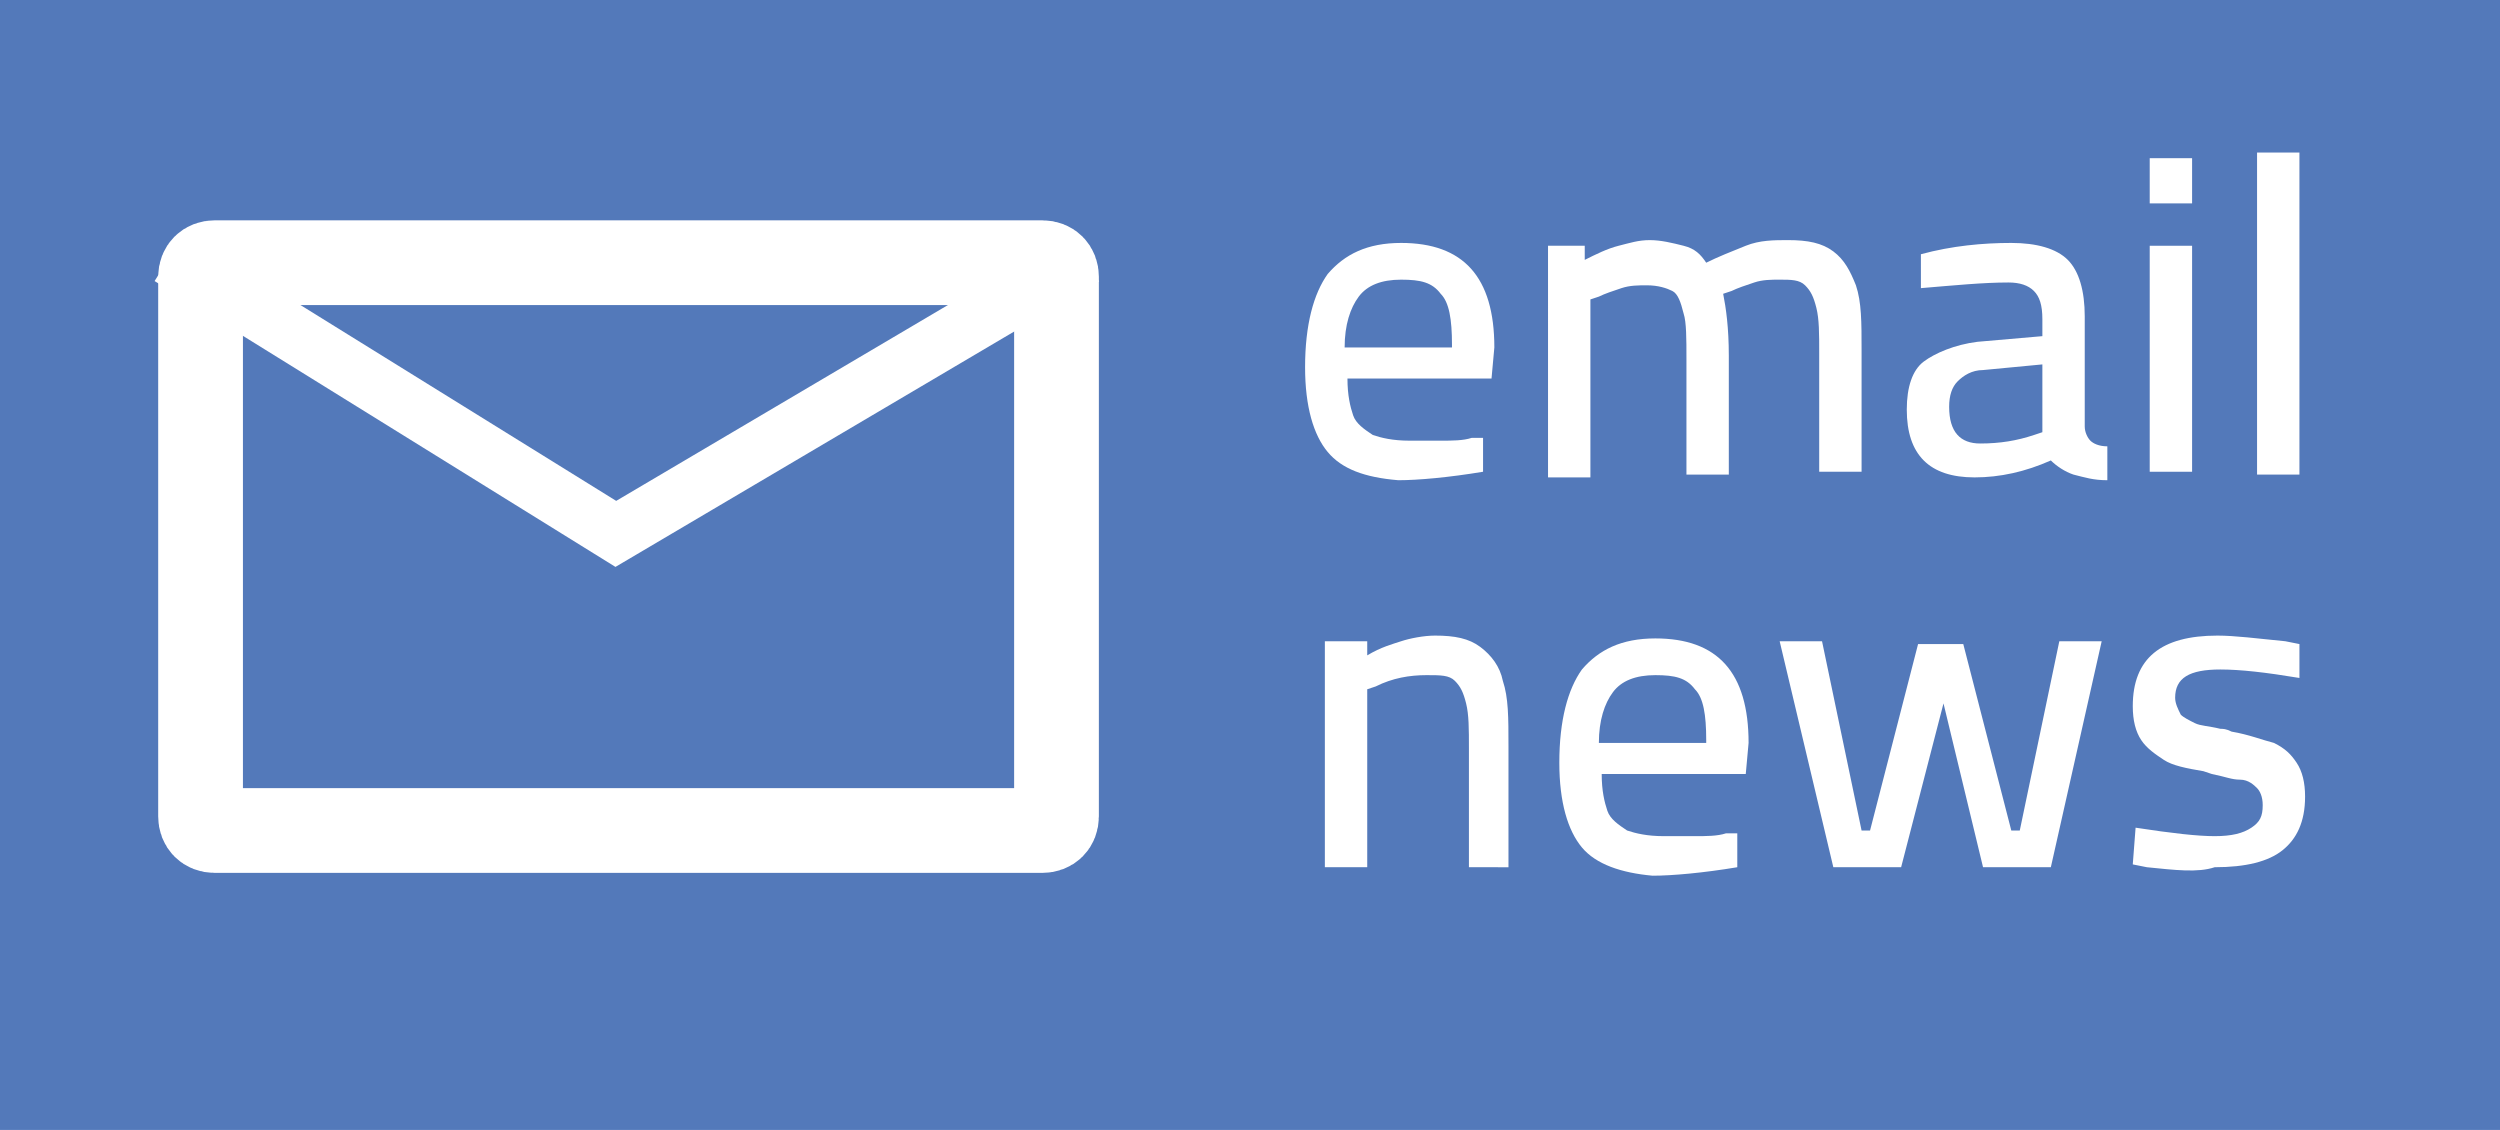 <?xml version="1.0" encoding="utf-8"?>
<!-- Generator: Adobe Illustrator 22.1.0, SVG Export Plug-In . SVG Version: 6.00 Build 0)  -->
<svg version="1.1" id="Layer_1" xmlns="http://www.w3.org/2000/svg" xmlns:xlink="http://www.w3.org/1999/xlink" x="0px" y="0px"
	 viewBox="0 0 88.5 40" style="enable-background:new 0 0 88.5 40;" xml:space="preserve">
<style type="text/css">
	.st0{fill:#5379BA;}
	.st1{fill:none;stroke:#FFFFFF;stroke-width:3;}
	.st2{fill:none;stroke:#FFFFFF;stroke-width:2;}
	.st3{enable-background:new    ;}
	.st4{fill:#FFFFFF;}
</style>
<rect y="-0.3" class="st0" width="88.5" height="40.5"/>
<g transform="translate(3938.6 -95)">
	<g>
		<path class="st0" d="M-3931,102.8h29.3c1.1,0,2,0.9,2,2v19.1c0,1.1-0.9,2-2,2h-29.3c-1.1,0-2-0.9-2-2v-19.1
			C-3933,103.6-3932.1,102.8-3931,102.8z"/>
		<path class="st1" d="M-3931,104.3h29.3c0.3,0,0.5,0.2,0.5,0.5v19.1c0,0.3-0.2,0.5-0.5,0.5h-29.3c-0.3,0-0.5-0.2-0.5-0.5v-19.1
			C-3931.5,104.5-3931.3,104.3-3931,104.3z"/>
	</g>
	<path class="st2" d="M-3900.2,104.1l-16.6,9.8l-15.8-9.8"/>
</g>
<g class="st3">
	<path class="st4" d="M47,16c-0.5-0.6-0.8-1.6-0.8-3c0-1.5,0.3-2.6,0.8-3.3c0.6-0.7,1.4-1.1,2.6-1.1c2.2,0,3.3,1.2,3.3,3.7l-0.1,1.1
		h-5.1c0,0.6,0.1,1,0.2,1.3s0.4,0.5,0.7,0.7c0.3,0.1,0.7,0.2,1.3,0.2c0.3,0,0.7,0,1.1,0c0.4,0,0.8,0,1.1-0.1l0.4,0l0,1.2
		c-1.2,0.2-2.3,0.3-3,0.3C48.3,16.9,47.5,16.6,47,16z M51.4,12.2c0-0.9-0.1-1.5-0.4-1.8c-0.3-0.4-0.7-0.5-1.4-0.5
		c-0.7,0-1.2,0.2-1.5,0.6c-0.3,0.4-0.5,1-0.5,1.8H51.4z"/>
	<path class="st4" d="M54.6,8.7h1.5v0.5c0.4-0.2,0.8-0.4,1.2-0.5s0.7-0.2,1.1-0.2c0.4,0,0.8,0.1,1.2,0.2c0.4,0.1,0.6,0.3,0.8,0.6
		c0.4-0.2,0.9-0.4,1.4-0.6s1-0.2,1.5-0.2c0.7,0,1.2,0.1,1.6,0.4c0.4,0.3,0.6,0.7,0.8,1.2c0.2,0.6,0.2,1.3,0.2,2.3v4.3h-1.5v-4.2
		c0-0.7,0-1.2-0.1-1.6s-0.2-0.6-0.4-0.8S63.4,9.9,63,9.9c-0.3,0-0.6,0-0.9,0.1c-0.3,0.1-0.6,0.2-0.8,0.3l-0.3,0.1
		c0.1,0.5,0.2,1.2,0.2,2.2v4.2h-1.5v-4.1c0-0.7,0-1.3-0.1-1.6c-0.1-0.4-0.2-0.7-0.4-0.8s-0.5-0.2-0.9-0.2c-0.3,0-0.6,0-0.9,0.1
		c-0.3,0.1-0.6,0.2-0.8,0.3l-0.3,0.1v6.3h-1.5V8.7z"/>
	<path class="st4" d="M68.1,16.3c-0.4-0.4-0.6-1-0.6-1.8c0-0.8,0.2-1.4,0.6-1.7s1.1-0.6,1.9-0.7l2.3-0.2v-0.6c0-0.5-0.1-0.8-0.3-1
		c-0.2-0.2-0.5-0.3-0.9-0.3c-0.9,0-1.9,0.1-3.1,0.2L68,9c1.1-0.3,2.2-0.4,3.2-0.4c0.9,0,1.6,0.2,2,0.6c0.4,0.4,0.6,1.1,0.6,2v3.9
		c0,0.2,0.1,0.4,0.2,0.5c0.1,0.1,0.3,0.2,0.6,0.2l0,1.2c-0.5,0-0.8-0.1-1.2-0.2c-0.3-0.1-0.6-0.3-0.8-0.5c-0.9,0.4-1.8,0.6-2.7,0.6
		C69.1,16.9,68.5,16.7,68.1,16.3z M72,15.4l0.3-0.1v-2.4l-2.1,0.2c-0.4,0-0.7,0.2-0.9,0.4S69,14,69,14.4c0,0.9,0.4,1.3,1.1,1.3
		C70.8,15.7,71.4,15.6,72,15.4z"/>
	<path class="st4" d="M76.1,5.6h1.5v1.6h-1.5V5.6z M76.1,8.7h1.5v8h-1.5V8.7z"/>
	<path class="st4" d="M79.9,5.4h1.5v11.4h-1.5V5.4z"/>
</g>
<g class="st3">
	<path class="st4" d="M46.9,22.7h1.5v0.5c0.5-0.3,0.9-0.4,1.2-0.5s0.8-0.2,1.2-0.2c0.7,0,1.2,0.1,1.6,0.4c0.4,0.3,0.7,0.7,0.8,1.2
		c0.2,0.6,0.2,1.3,0.2,2.3v4.3H52v-4.2c0-0.7,0-1.2-0.1-1.6s-0.2-0.6-0.4-0.8s-0.5-0.2-1-0.2c-0.6,0-1.2,0.1-1.8,0.4l-0.3,0.1v6.3
		h-1.5V22.7z"/>
	<path class="st4" d="M56,30c-0.5-0.6-0.8-1.6-0.8-3c0-1.5,0.3-2.6,0.8-3.3c0.6-0.7,1.4-1.1,2.6-1.1c2.2,0,3.3,1.2,3.3,3.7l-0.1,1.1
		h-5.1c0,0.6,0.1,1,0.2,1.3s0.4,0.5,0.7,0.7c0.3,0.1,0.7,0.2,1.3,0.2c0.3,0,0.7,0,1.1,0c0.4,0,0.8,0,1.1-0.1l0.4,0l0,1.2
		c-1.2,0.2-2.3,0.3-3,0.3C57.4,30.9,56.5,30.6,56,30z M60.4,26.2c0-0.9-0.1-1.5-0.4-1.8c-0.3-0.4-0.7-0.5-1.4-0.5
		c-0.7,0-1.2,0.2-1.5,0.6c-0.3,0.4-0.5,1-0.5,1.8H60.4z"/>
	<path class="st4" d="M63,22.7h1.5l1.4,6.7h0.3l1.7-6.6h1.6l1.7,6.6h0.3l1.4-6.7h1.5l-1.8,8h-2.4l-1.4-5.8l-1.5,5.8h-2.4L63,22.7z"
		/>
	<path class="st4" d="M76,30.7l-0.5-0.1l0.1-1.3c1.3,0.2,2.2,0.3,2.8,0.3c0.6,0,1-0.1,1.3-0.3s0.4-0.4,0.4-0.8
		c0-0.3-0.1-0.5-0.2-0.6c-0.1-0.1-0.3-0.3-0.6-0.3s-0.5-0.1-1-0.2L78,27.3c-0.6-0.1-1.1-0.2-1.4-0.4s-0.6-0.4-0.8-0.7
		c-0.2-0.3-0.3-0.7-0.3-1.2c0-1.7,1-2.5,3-2.5c0.6,0,1.4,0.1,2.4,0.2l0.5,0.1l0,1.2c-1.2-0.2-2.1-0.3-2.8-0.3c-1.1,0-1.6,0.3-1.6,1
		c0,0.2,0.1,0.4,0.2,0.6c0.1,0.1,0.3,0.2,0.5,0.3c0.2,0.1,0.5,0.1,0.9,0.2c0.1,0,0.2,0,0.4,0.1c0.6,0.1,1.1,0.3,1.5,0.4
		c0.4,0.2,0.6,0.4,0.8,0.7s0.3,0.7,0.3,1.2c0,0.9-0.3,1.5-0.8,1.9c-0.5,0.4-1.3,0.6-2.4,0.6C77.8,30.9,77,30.8,76,30.7z"/>
</g>
</svg>
